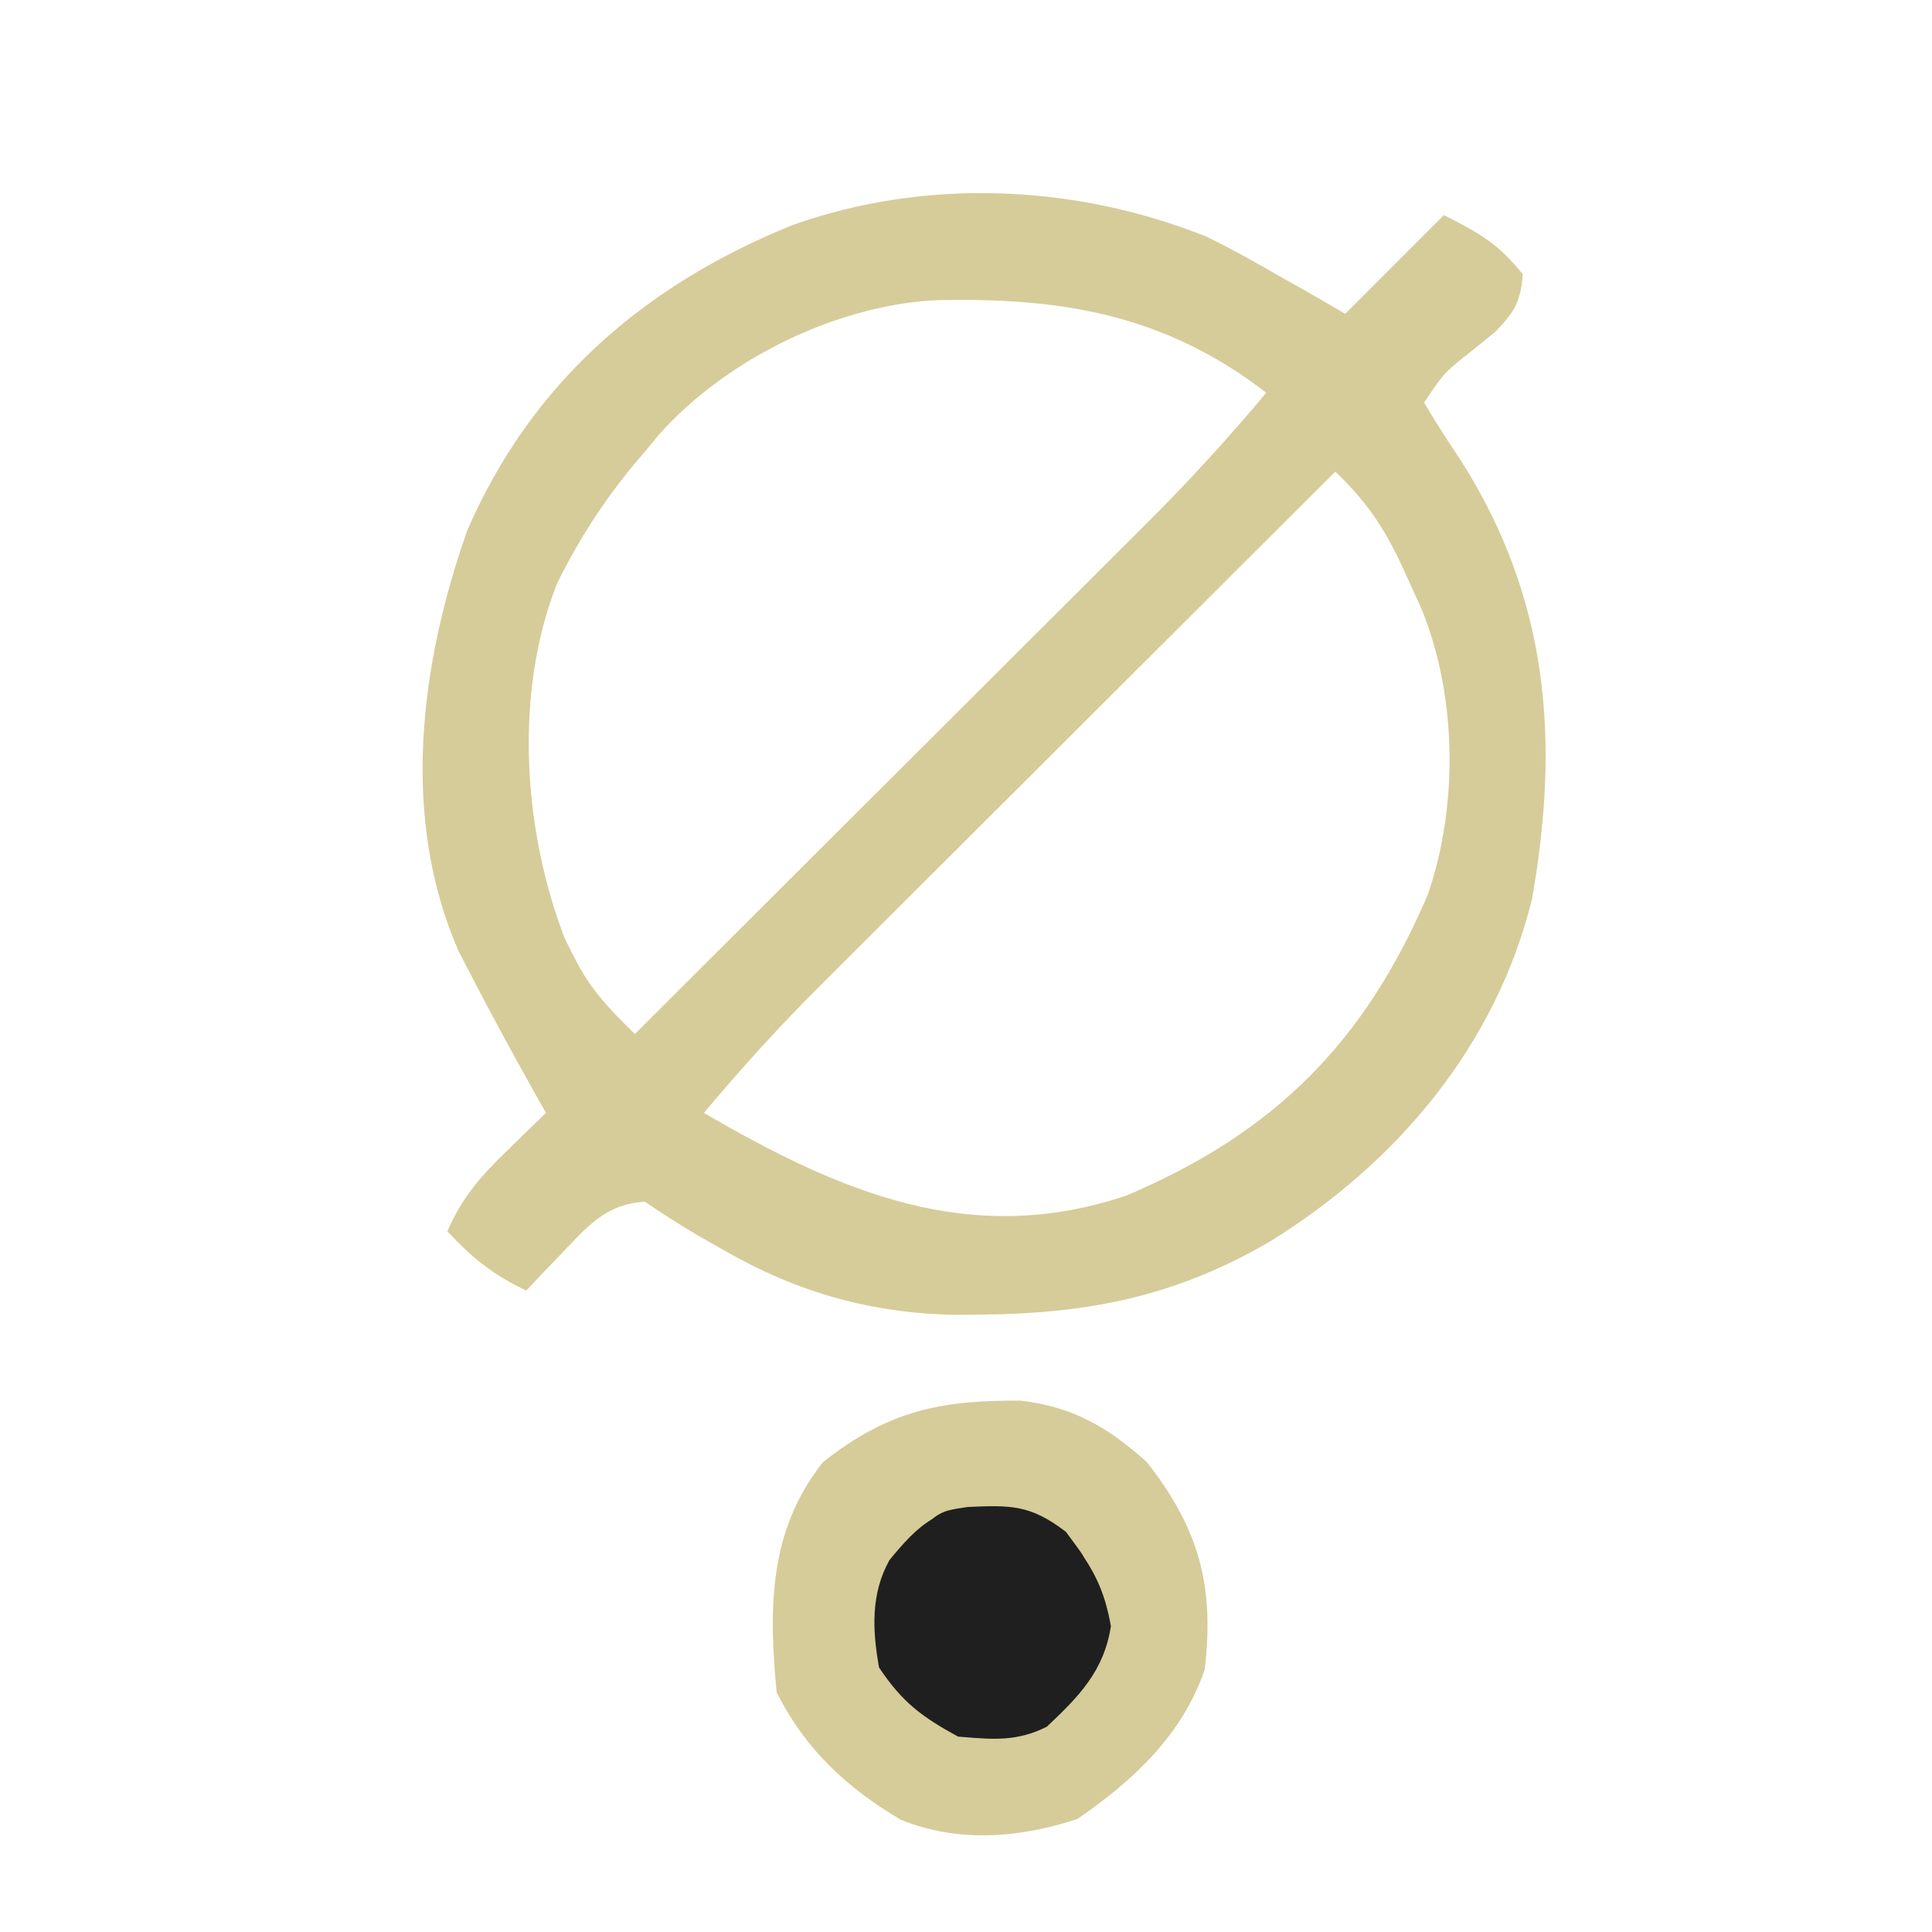 <svg xmlns="http://www.w3.org/2000/svg" width="40" height="40" viewBox="0 0 40 40" fill="none">
  <path fill-rule="evenodd" clip-rule="evenodd" d="M20.357 27.217L19.82 27.223C18.067 27.199 16.518 26.764 14.995 25.889L14.44 25.575C14.07 25.354 13.707 25.12 13.348 24.88C12.599 24.928 12.226 25.321 11.739 25.834L11.663 25.915L11.225 26.369L10.897 26.719C10.217 26.402 9.776 26.044 9.263 25.493C9.564 24.788 9.965 24.339 10.514 23.808L10.962 23.371L11.305 23.042L11.118 22.712C10.643 21.867 10.179 21.018 9.735 20.157L9.49 19.683C8.287 16.922 8.696 13.76 9.671 10.99C11 7.914 13.359 5.892 16.412 4.658C19.167 3.68 22.259 3.812 24.977 4.898C25.471 5.141 25.946 5.4 26.421 5.679L26.863 5.927C27.194 6.113 27.523 6.304 27.851 6.497L29.893 4.454C30.624 4.819 31.029 5.052 31.527 5.679C31.484 6.248 31.354 6.465 30.953 6.875L30.506 7.237C30.201 7.477 30.05 7.595 29.922 7.734C29.796 7.87 29.691 8.026 29.485 8.335L29.485 8.335C29.722 8.739 29.976 9.133 30.238 9.522C32.063 12.386 32.3 15.323 31.719 18.612C30.972 21.646 28.924 24.076 26.302 25.699C24.372 26.827 22.576 27.193 20.357 27.217ZM14.573 23.042C15.354 22.109 16.162 21.22 17.026 20.362L17.376 20.012C17.754 19.634 18.132 19.258 18.51 18.881L19.302 18.09C19.992 17.4 20.684 16.711 21.375 16.022C22.026 15.373 22.675 14.725 23.326 14.075L23.495 13.906C24.878 12.525 26.262 11.145 27.646 9.765C28.346 10.432 28.719 11.022 29.114 11.91L29.43 12.605C30.166 14.4 30.196 16.683 29.561 18.523C28.252 21.583 26.386 23.454 23.319 24.753C20.065 25.848 17.365 24.662 14.573 23.042ZM11.892 19.825C12.212 20.475 12.628 20.903 13.144 21.408C14.528 20.028 15.912 18.648 17.295 17.266L17.463 17.099C18.114 16.449 18.764 15.8 19.415 15.151C20.106 14.462 20.797 13.772 21.488 13.083L22.28 12.292C22.658 11.915 23.036 11.539 23.413 11.161L23.764 10.81C24.628 9.953 25.435 9.064 26.216 8.131C24.093 6.493 21.932 6.15 19.33 6.217C17.265 6.342 15.035 7.447 13.657 8.982L13.348 9.356C12.614 10.194 12.03 11.077 11.535 12.076C10.639 14.337 10.826 17.198 11.699 19.445L11.892 19.825Z" fill="#D6CC99"/>
  <path d="M18.644 37.673C17.521 37.004 16.673 36.218 16.079 35.038C15.915 33.296 15.911 31.695 17.038 30.273C18.377 29.213 19.471 28.982 21.144 29C22.22 29.128 22.949 29.556 23.745 30.273C24.831 31.658 25.145 32.839 24.943 34.562C24.488 35.912 23.464 36.864 22.308 37.659C21.108 38.057 19.833 38.159 18.644 37.673Z" fill="#D6CC99"/>
  <path fill-rule="evenodd" clip-rule="evenodd" d="M18.2 34.524C18.68 35.243 19.078 35.54 19.834 35.954C19.858 35.956 19.881 35.958 19.904 35.96C20.57 36.016 21.059 36.057 21.673 35.75C22.345 35.117 22.855 34.596 23 33.669C22.891 33.054 22.721 32.664 22.438 32.234C22.403 32.171 22.345 32.088 22.247 31.957C22.191 31.88 22.132 31.8 22.069 31.715C21.334 31.153 20.933 31.161 20.036 31.2C20.003 31.205 19.971 31.21 19.94 31.215C19.766 31.24 19.639 31.262 19.524 31.311C19.447 31.344 19.374 31.389 19.295 31.454C18.965 31.652 18.706 31.946 18.415 32.3C18.026 32.998 18.061 33.753 18.2 34.524Z" fill="#1F1F1F"/>
</svg>